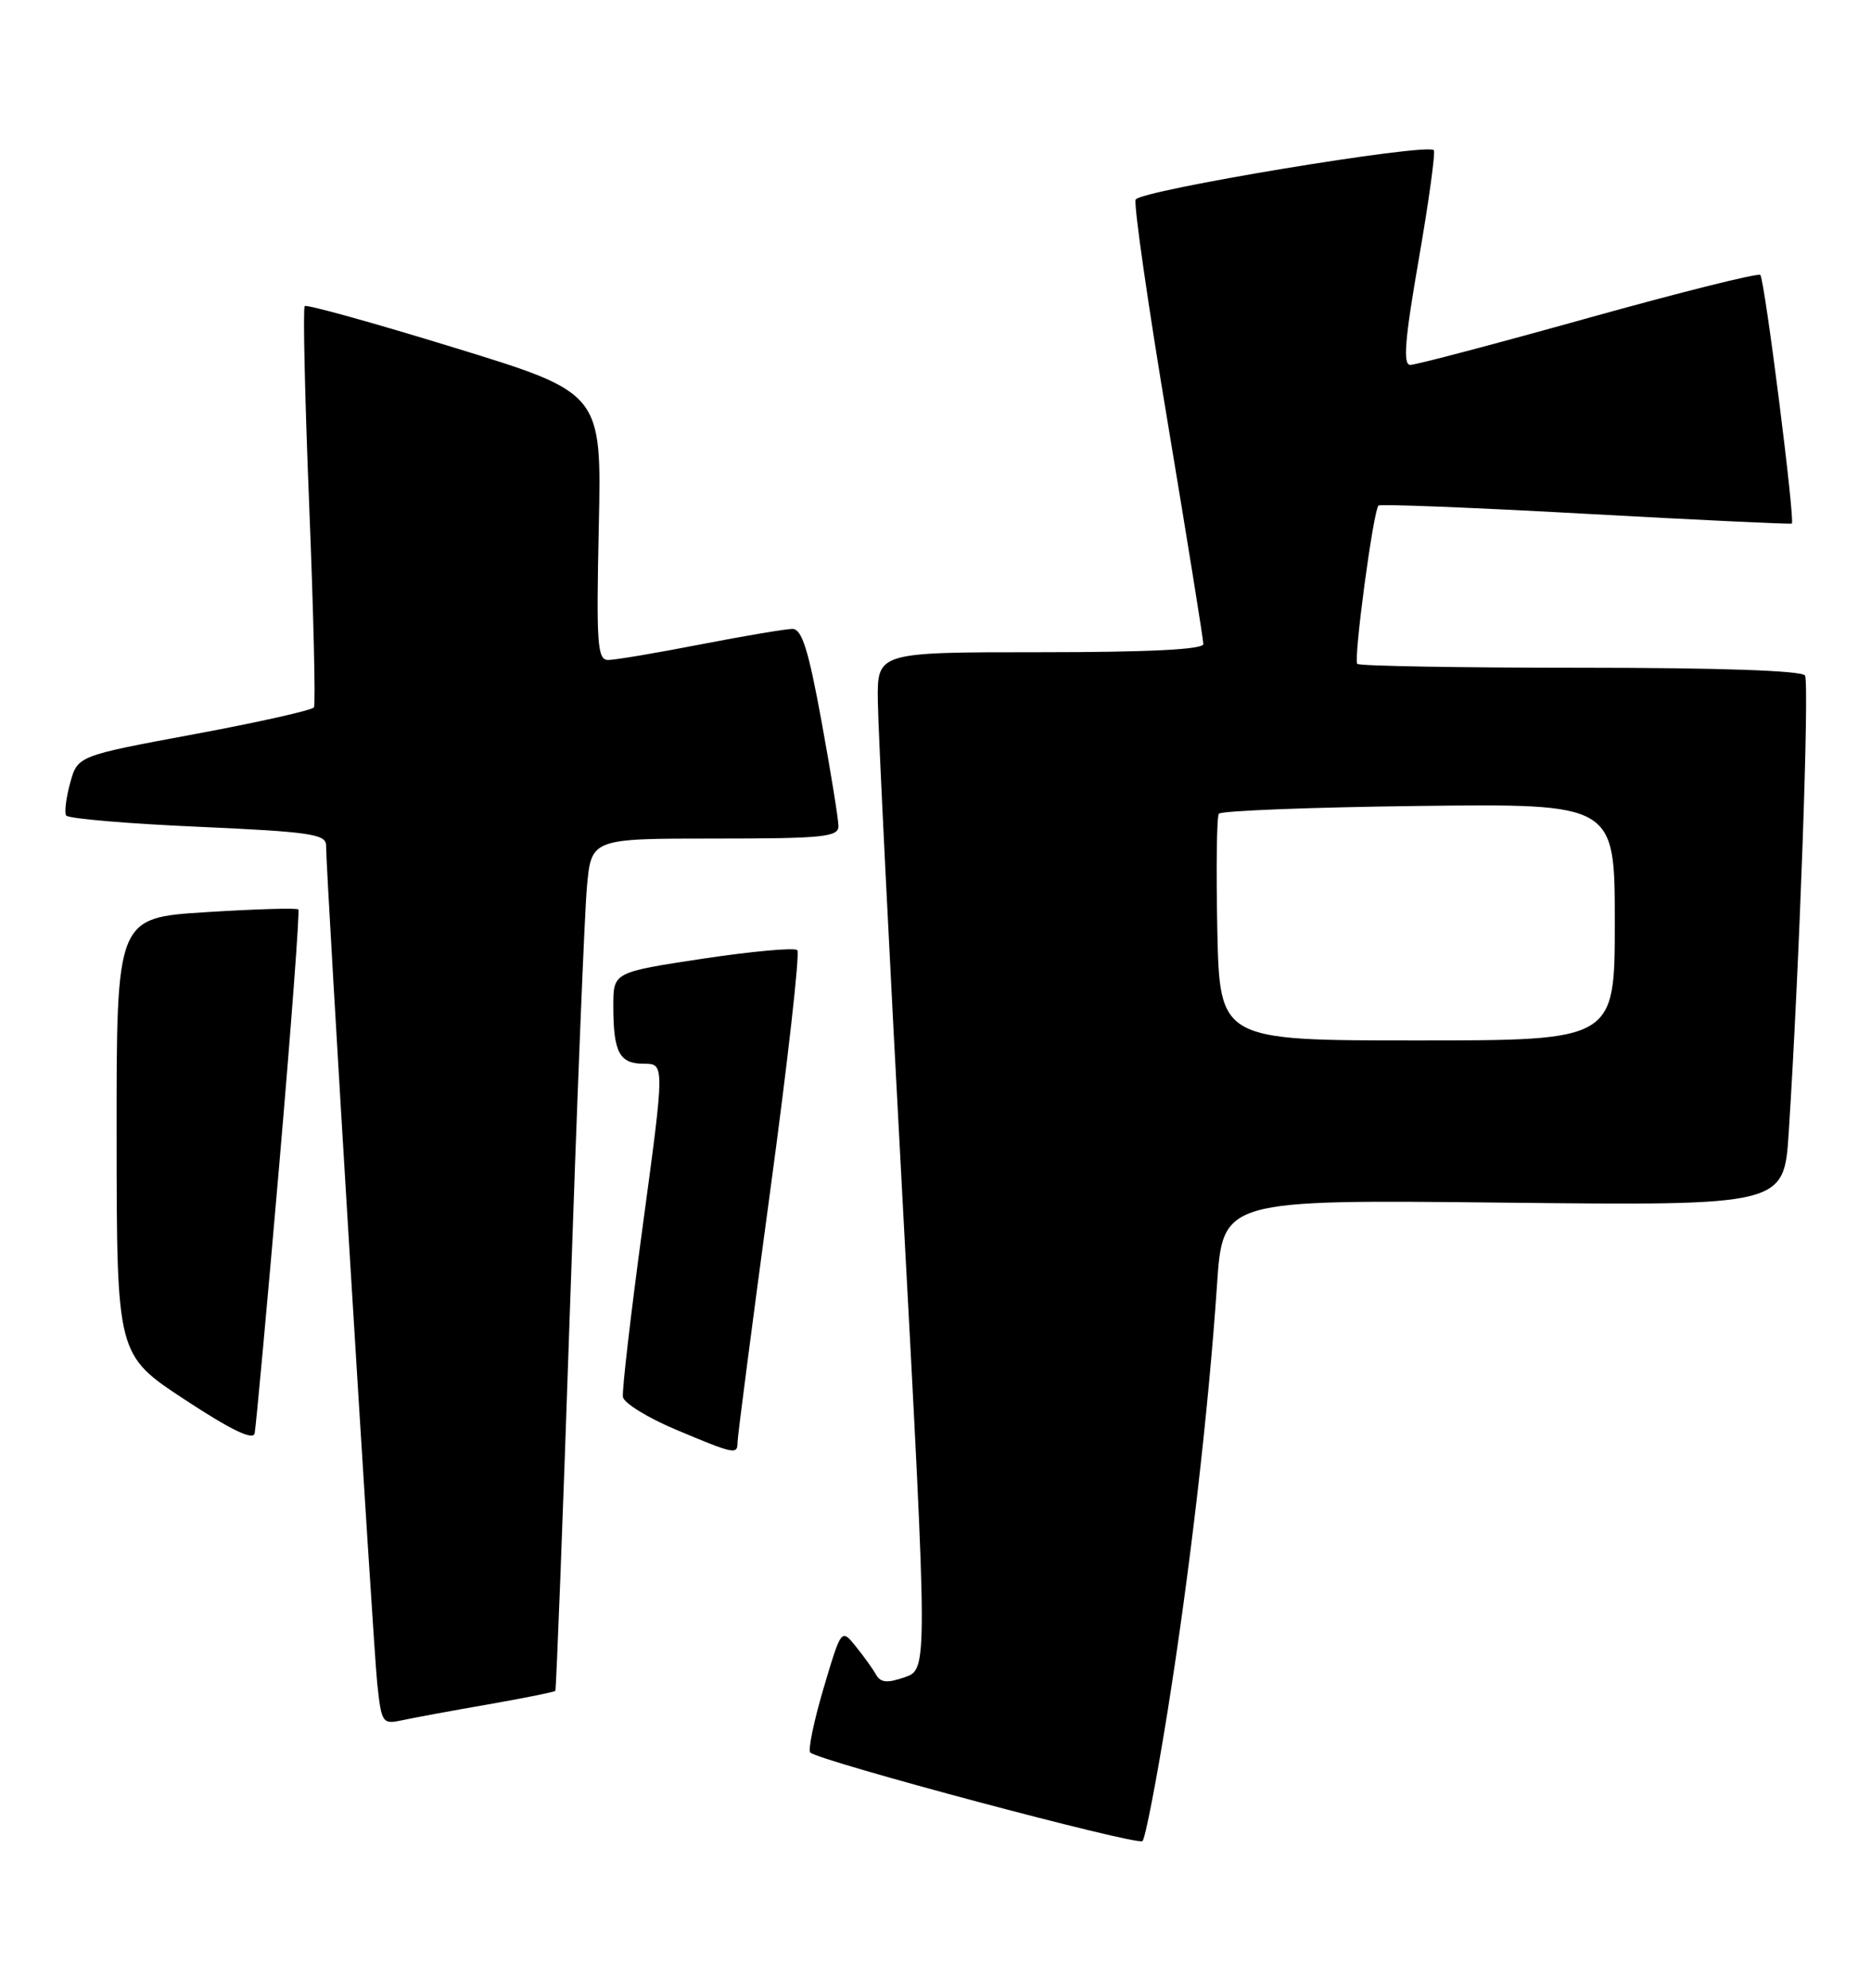 <?xml version="1.0" encoding="UTF-8" standalone="no"?>
<!DOCTYPE svg PUBLIC "-//W3C//DTD SVG 1.1//EN" "http://www.w3.org/Graphics/SVG/1.1/DTD/svg11.dtd" >
<svg xmlns="http://www.w3.org/2000/svg" xmlns:xlink="http://www.w3.org/1999/xlink" version="1.1" viewBox="0 0 241 256">
 <g >
 <path fill="currentColor"
d=" M 150.38 220.50 C 153.26 202.47 155.65 181.81 156.76 165.50 C 157.50 154.50 157.50 154.50 193.65 154.89 C 229.79 155.28 229.79 155.28 230.40 145.89 C 231.77 124.74 233.08 87.94 232.50 87.00 C 232.11 86.37 221.44 86.00 203.61 86.00 C 188.06 86.00 175.11 85.78 174.83 85.50 C 174.32 84.98 176.88 65.80 177.56 65.11 C 177.77 64.90 189.77 65.37 204.22 66.17 C 218.67 66.97 230.63 67.53 230.80 67.43 C 231.25 67.14 227.30 35.97 226.74 35.41 C 226.47 35.13 216.49 37.63 204.58 40.95 C 192.67 44.28 182.35 47.00 181.66 47.00 C 180.69 47.00 180.94 43.80 182.75 33.39 C 184.05 25.90 184.92 19.58 184.68 19.34 C 183.73 18.40 146.73 24.53 146.28 25.71 C 146.02 26.38 147.88 39.30 150.41 54.42 C 152.93 69.53 155.00 82.37 155.00 82.95 C 155.00 83.65 147.99 84.00 134.00 84.00 C 113.00 84.00 113.00 84.00 113.07 90.25 C 113.10 93.69 114.56 123.16 116.32 155.74 C 119.50 214.98 119.50 214.98 116.55 216.01 C 114.28 216.80 113.43 216.72 112.84 215.68 C 112.42 214.93 111.24 213.29 110.22 212.03 C 108.37 209.74 108.37 209.74 106.08 217.44 C 104.83 221.67 104.06 225.39 104.37 225.71 C 105.46 226.79 146.50 237.74 147.16 237.12 C 147.52 236.78 148.97 229.30 150.38 220.50 Z  M 62.90 219.51 C 67.51 218.70 71.40 217.92 71.53 217.77 C 71.65 217.62 72.50 195.68 73.40 169.00 C 74.30 142.32 75.29 117.69 75.60 114.25 C 76.16 108.00 76.16 108.00 92.08 108.00 C 105.95 108.00 108.00 107.80 108.00 106.41 C 108.00 105.54 107.02 99.47 105.82 92.91 C 104.13 83.67 103.29 81.00 102.07 81.00 C 101.21 81.00 95.87 81.90 90.21 83.00 C 84.56 84.10 79.22 85.00 78.34 85.00 C 76.94 85.00 76.80 83.00 77.13 67.80 C 77.50 50.61 77.50 50.61 58.59 44.80 C 48.19 41.60 39.49 39.18 39.25 39.42 C 39.01 39.66 39.27 51.24 39.83 65.15 C 40.39 79.05 40.66 90.73 40.44 91.10 C 40.21 91.47 33.26 93.03 25.01 94.56 C 10.00 97.35 10.00 97.35 9.04 100.83 C 8.51 102.75 8.28 104.64 8.52 105.03 C 8.77 105.43 16.40 106.08 25.48 106.48 C 39.85 107.12 42.00 107.43 42.00 108.86 C 41.99 112.50 48.06 211.88 48.59 216.81 C 49.14 221.95 49.25 222.10 51.83 221.55 C 53.30 221.23 58.28 220.31 62.90 219.51 Z  M 95.00 185.75 C 95.00 185.06 96.87 170.66 99.16 153.75 C 101.46 136.84 103.05 122.72 102.70 122.37 C 102.35 122.02 96.87 122.52 90.53 123.47 C 79.00 125.22 79.00 125.22 79.00 129.53 C 79.00 135.53 79.77 137.00 82.92 137.00 C 85.62 137.00 85.62 137.00 82.81 157.75 C 81.26 169.16 80.10 179.14 80.24 179.93 C 80.38 180.71 83.42 182.59 87.00 184.10 C 94.63 187.31 95.00 187.39 95.00 185.75 Z  M 35.94 150.37 C 37.50 132.29 38.62 117.33 38.43 117.13 C 38.24 116.92 32.89 117.08 26.54 117.48 C 15.00 118.20 15.00 118.20 15.02 146.35 C 15.04 174.50 15.04 174.50 23.77 180.24 C 29.71 184.15 32.60 185.55 32.80 184.61 C 32.96 183.86 34.38 168.45 35.94 150.37 Z  M 156.80 119.75 C 156.64 111.91 156.72 105.19 157.00 104.80 C 157.28 104.42 168.86 103.97 182.75 103.80 C 208.00 103.50 208.00 103.50 208.00 118.75 C 208.00 134.00 208.00 134.00 182.55 134.00 C 157.11 134.00 157.11 134.00 156.80 119.75 Z "/>
</g>
</svg>